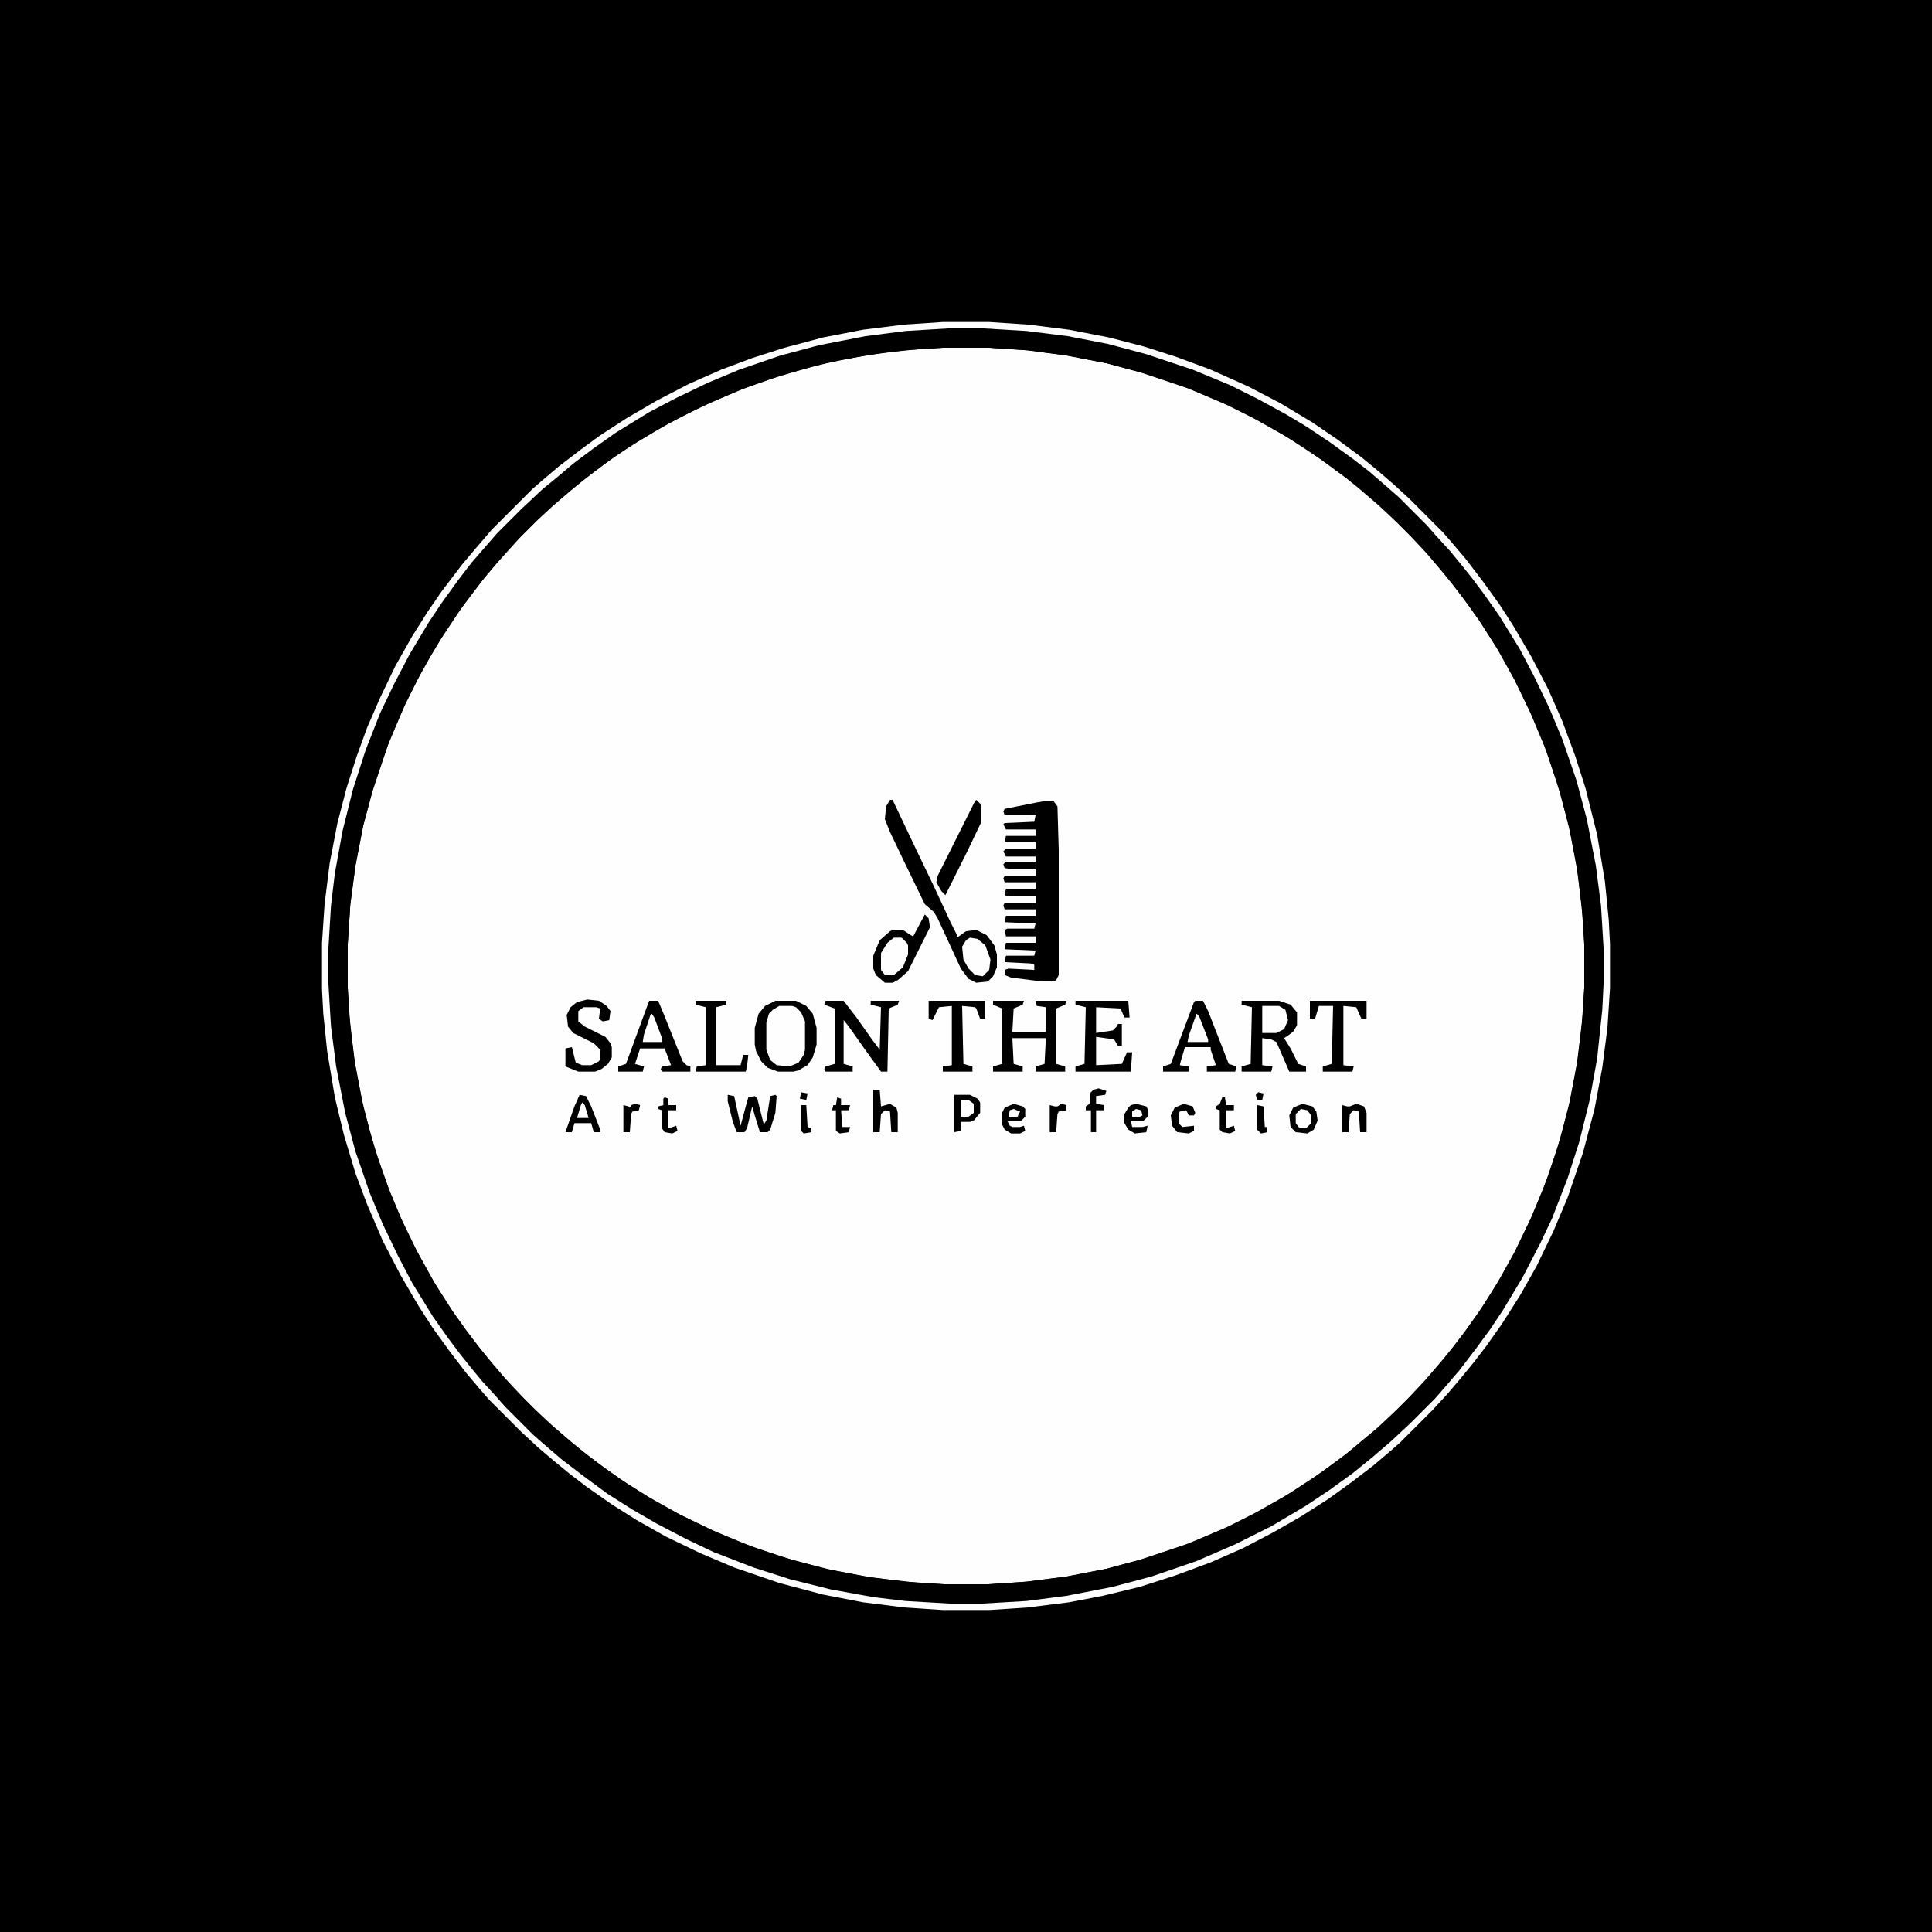 <?xml version="1.0" encoding="UTF-8"?>
<svg version="1.1" viewBox="0 0 1500 1500" width="1280" height="1280" xmlns="http://www.w3.org/2000/svg">
<path transform="translate(0)" d="m0 0h1500v1500h-1500z"/>
<path transform="translate(732,270)" d="m0 0h36l30 2 30 4 31 6 30 8 35 12 30 13 24 12 24 14 24 16 19 14 11 9 14 12 15 14 18 18 7 8 12 14 13 17 13 18 14 22 14 25 14 29 11 27 11 34 7 28 6 32 4 36 1 19v34l-2 30-4 31-6 31-9 33-10 29-11 26-12 25-11 20-13 21-14 20-10 13-9 11-12 14-14 15-16 16-8 7-15 13-17 13-18 13-22 14-25 14-22 11-29 12-36 12-26 7-31 6-31 4-30 2h-34l-30-2-31-4-31-6-33-9-29-10-26-11-25-12-20-11-21-13-20-14-13-10-11-9-14-12-15-14-16-16-7-8-13-15-13-17-13-18-14-22-14-25-11-22-10-24-9-25-7-23-6-24-6-32-4-36-1-19v-34l2-31 4-30 6-31 8-30 12-35 13-30 13-26 13-22 18-27 16-21 11-13 18-20 20-20 8-7 14-12 17-13 15-11 17-11 22-13 27-14 30-13 25-9 30-9 26-6 30-5 29-3z" fill="#FEFEFE"/>
<path transform="translate(736,255)" d="m0 0h28l33 2 32 4 35 7 30 8 35 12 30 13 28 14 24 14 21 14 18 13 16 13 14 12 15 14 19 19 7 8 12 14 11 14 13 18 10 15 15 25 14 27 9 19 12 31 9 28 8 32 6 33 3 25 2 33v28l-2 32-4 32-7 36-8 30-11 32-10 24-12 25-11 21-16 26-12 17-16 21-12 14-7 8-11 12-20 20-8 7-15 13-13 10-18 13-15 10-25 15-27 14-19 9-28 11-31 10-32 8-33 6-25 3-34 2h-26l-34-2-31-4-36-7-30-8-32-11-24-10-25-12-21-11-21-13-15-10-19-14-16-13-14-12-13-12-20-20-7-8-12-14-11-14-13-18-10-15-15-25-14-27-9-19-12-31-9-28-8-32-6-33-3-25-2-33v-28l2-33 4-31 7-36 8-30 12-35 13-30 15-30 15-25 12-18 13-18 13-16 12-14 14-15 19-19 8-7 14-12 17-13 16-12 22-14 24-14 30-15 34-14 34-11 32-8 33-6 25-3zm-4 15-30 2-30 4-31 6-33 9-29 10-26 11-25 12-20 11-21 13-16 11-17 13-11 9-14 12-13 12-19 19-7 8-12 14-13 17-11 15-11 17-9 15-10 18-11 22-12 29-12 36-7 26-6 31-4 30-2 31v34l2 31 4 30 6 31 9 33 10 29 10 24 12 25 13 24 14 22 12 17 10 13 9 11 11 13 15 16 16 16 8 7 15 13 17 13 18 13 22 14 25 14 29 14 30 12 31 10 28 7 32 6 36 4 19 1h34l30-2 31-4 31-6 30-8 35-12 30-13 24-12 24-14 24-16 19-14 13-11 11-9 17-16 16-16 7-8 13-15 13-17 13-18 14-22 14-25 14-29 12-30 10-31 7-28 6-32 4-36 1-19v-34l-2-30-4-31-6-31-9-33-10-29-11-26-12-25-12-22-14-22-12-17-10-13-9-11-11-13-14-15-18-18-8-7-15-13-20-15-17-12-19-12-25-14-22-11-29-12-36-12-26-7-31-6-30-4-30-2z"/>
<path transform="translate(732,250)" d="m0 0h36l30 2 32 4 31 6 27 7 25 8 27 10 29 13 25 13 25 15 19 13 19 14 11 9 14 12 12 11 26 26 7 8 11 13 13 17 13 18 11 17 14 24 13 25 11 25 10 27 8 25 9 36 6 36 3 30 1 19v34l-2 31-4 31-6 32-9 34-12 35-11 26-13 27-13 23-14 22-12 17-10 13-9 11-11 13-12 13-25 25-8 7-13 11-17 13-18 13-22 14-21 12-23 12-25 11-27 10-28 9-29 7-26 5-32 4-30 2h-36l-30-2-32-4-31-6-34-9-35-12-26-11-27-13-23-13-19-12-20-14-13-10-11-9-13-11-13-12-25-25-7-8-11-13-13-17-13-18-11-17-14-24-14-27-12-28-9-24-9-30-7-29-6-36-3-29-1-19v-36l2-30 4-32 6-31 7-27 8-25 8-22 10-23 12-25 13-23 12-19 11-16 16-21 11-13 12-14 31-31 8-7 13-11 17-13 15-11 20-13 24-14 25-13 25-11 24-9 25-8 30-8 31-6 32-4zm4 5-33 2-31 4-36 7-30 8-32 11-24 10-25 12-21 11-26 16-17 12-16 12-13 11-11 9-16 15-19 19-7 8-13 15-10 13-13 18-10 15-15 25-12 23-11 23-11 28-10 31-8 32-6 33-3 25-2 33v28l2 33 4 31 7 36 8 30 11 32 10 24 12 25 11 21 16 26 12 17 9 12 8 10 9 11 11 12 7 8 22 22 8 7 14 12 17 13 19 14 19 12 19 11 23 12 21 10 31 12 28 9 32 8 33 6 25 3 34 2h26l34-2 31-4 36-7 30-8 35-12 30-13 28-14 27-16 18-12 18-13 16-13 14-12 15-14 19-19 7-8 12-14 13-17 11-15 10-15 15-25 14-27 9-19 12-31 9-28 8-32 6-33 4-38 1-20v-28l-2-33-4-31-7-36-8-30-11-32-10-24-12-25-11-21-16-26-12-17-9-12-8-10-9-11-11-12-7-8-22-22-8-7-15-13-13-10-18-13-18-12-15-9-22-12-22-11-29-12-36-12-30-8-31-6-32-4-33-2z" fill="#FEFEFE"/>
<path transform="translate(811,622)" d="m0 0h7l3 4 1 34v97l-2 4-2 1h-9l-24-3-5-2v-4l3-1 20 1v-4l-3-1-20-1 1-5h22l1-4-24-1 1-5h23v-5h-23l-1-5 2-1h21l1-4-24-1 1-5h23v-5h-24l-1-3 1-2h24v-5h-21l-3-1 1-5h23v-5h-24l-1-3 1-2h24v-5h-17l-7-1-1-3 2-2h23v-4h-23l-2-4 2-2h23v-5h-24l1-5h23v-5h-23l-2-4 1-1 23-1 1-5h-24l-1-3 1-2 25-5z"/>
<path transform="translate(691,621)" d="m0 0h2l19 40 13 27 13 28 5 10v2l7-5 8-1 8 4 6 8 2 7v10l-3 7-4 4-9 1-6-3-6-8-18-39-3-5-7-6-16-33-11-23-4-10 1-10z"/>
<path transform="translate(964,777)" d="m0 0h29l9 3 5 6v10l-3 5-4 3-3 2 5 8 6 12 6 2v4h-13l-10-23-4-2-7-1v21l8 1-1 4h-23v-4l7-2 1-44-8-2z"/>
<path transform="translate(605,781)" d="m0 0h10l5 3 3 3 2 6v22l-3 8-5 4-10 1-7-3-4-6-1-4v-21l3-8 4-4z" fill="#FEFEFE"/>
<path transform="translate(771,777)" d="m0 0h24l-1 3-7 3-1 18h26v-19l-7-1-1-4h24l-1 3-7 3v43l7 2v4h-23v-4l7-2 1-20h-26l1 20 7 2v4h-23v-4l7-2v-43l-7-3z"/>
<path transform="translate(718,710)" d="m0 0 3 3 1 7-17 34-8 7-4 2h-6l-7-6-2-5v-10l5-12 8-7 2-1h8l6 4 2 1z"/>
<path transform="translate(641,777)" d="m0 0h14l10 13 12 17 6 8 1-33-8-2v-3h22l-1 3-7 3-1 49h-5l-13-18-12-17-4-5v34l7 2v4h-21l-1-2 1-2 7-2v-43l-8-3z"/>
<path transform="translate(928,777)" d="m0 0h6l4 8 16 41 6 2-1 4h-22v-4l7-1-4-12v-2h-20l-3 10-1 4 7 1v4h-20v-4l6-2 18-48z"/>
<path transform="translate(504,777)" d="m0 0h7l5 12 14 35 3 3 3 1v4h-22l-1-2 1-2 7-1-5-13h-19l-4 12 7 2-1 4h-19v-4l6-2z"/>
<path transform="translate(835,777)" d="m0 0h41l1 13h-4l-3-7-19-1v20l13-2 3-3 1-2h3v17h-3l-3-5-14-2v22l20-1 4-9h4l-1 15h-43v-4l7-2 1-44-8-2z"/>
<path transform="translate(602,777)" d="m0 0h16l8 4 5 6 3 11v13l-3 10-4 6-7 4-4 1h-12l-8-3-5-5-4-8-1-5v-13l3-11 5-6zm3 4-5 3-3 3-2 7v21l3 8 5 4 10 1 7-3 4-6 1-4v-22l-3-7-4-4-3-1z"/>
<path transform="translate(456,776)" d="m0 0 9 1 6 4 3 4-1 7-5 1-3-2 1-8-3-1h-10l-4 3v8l5 4 16 8 4 5 1 3v8l-3 5-5 4-5 2h-13l-10-4v-14l5-1 3 12 5 2h7l6-3 1-2v-7l-5-5-16-8-4-5-1-9 3-6 5-4z"/>
<path transform="translate(758,621)" d="m0 0 3 3 1 2v12l-11 23-17 34-3-3-4-7 1-5 29-58z"/>
<path transform="translate(1017,777)" d="m0 0h44v14h-4l-4-9-10-1v46l8 1-1 4h-23v-4l7-2 1-45h-11l-3 10h-4z"/>
<path transform="translate(721,777)" d="m0 0h44v14h-4l-3-8-1-1-10-1 1 45 7 2v4h-23v-4l7-1v-46l-10 1-5 10-3-1z"/>
<path transform="translate(540,777)" d="m0 0h24v3l-8 2v45h19l2-8h4l-1 9-1 4h-39l1-4 7-1v-45l-8-2z"/>
<path transform="translate(565,850)" d="m0 0 5 1 5 23 4-15 2-7 5-1 2 2 5 20 2-3 3-19 4-1 1 1-1 13-4 13-2 2h-6l-4-13-2-7-4 17-2 3h-6l-3-8-4-16z"/>
<path transform="translate(753,728)" d="m0 0 6 1 6 5 4 11-1 8-5 5-6-1-5-5-4-7-1-10 3-5z" fill="#FEFEFE"/>
<path transform="translate(694,728)" d="m0 0h6l4 4 1 2v7l-4 10-7 6h-7l-3-4v-13l5-8z" fill="#FEFEFE"/>
<path transform="translate(741,850)" d="m0 0h12l6 3 2 3v8l-5 6-3 1h-7v7l-5 1z"/>
<path transform="translate(1011,857)" d="m0 0 8 2 3 4 1 7-3 7-5 3-9-1-4-4-1-9 3-6z"/>
<path transform="translate(980,781)" d="m0 0h13l5 3 2 8-3 7-6 3h-11z" fill="#FEFEFE"/>
<path transform="translate(450,850)" d="m0 0 5 1 4 8 7 18v2h-5l-2-7h-13l-2 7h-5l7-20z"/>
<path transform="translate(678,846)" d="m0 0h5l1 13 7-2 5 3 1 4v15h-5l-1-16-4-1-3 3-1 14h-5z"/>
<path transform="translate(787,857)" d="m0 0 7 2 2 2v6l-3 3h-11l2 4 2 1h6l3-1 1 4-4 2h-7l-5-3-2-4v-9l2-4z"/>
<path transform="translate(882,857)" d="m0 0 8 2 1 2v6l-3 3h-10l1 5h8l4-1-1 5-9 1-5-3-3-5v-7l3-5 2-2z"/>
<path transform="translate(1053,857)" d="m0 0 6 2 2 5v15h-5l-1-16-4-1-3 3-1 14h-5v-21l4 1h2z"/>
<path transform="translate(853,845)" d="m0 0 6 2-1 3-7 1v6l6 1v4h-6v17h-4v-17h-4v-3l3-2v-8l3-3z"/>
<path transform="translate(919,857)" d="m0 0 7 2 2 5-1 2h-4l-2-4-5 1-1 2v7l3 3 9-1v4l-4 2-9-1-4-5-1-8 3-6z"/>
<path transform="translate(929,787)" d="m0 0 2 2 7 18v2h-16l1-5z" fill="#FEFEFE"/>
<path transform="translate(506,787)" d="m0 0 2 3 6 16v3h-15l1-6 5-15z" fill="#FEFEFE"/>
<path transform="translate(949,852)" d="m0 0h2l1 6h6v4h-6v14l6-2 1 4-4 2-6-1-2-2v-15l-3-1v-2l3-2z"/>
<path transform="translate(516,852)" d="m0 0 3 1v5h6v4h-6v14l6-2 1 4-4 2-6-1-2-3v-14l-3-1v-2l4-1v-5z"/>
<path transform="translate(650,852)" d="m0 0 3 1v5h7l-1 4h-6l1 13h6l-1 4-7 1-3-2v-16h-3l1-4h2z"/>
<path transform="translate(1010,861)" d="m0 0 5 1 3 4v6l-4 4h-5l-3-4v-7z" fill="#FEFEFE"/>
<path transform="translate(493,857)" d="m0 0 4 1-1 4-5 1-1 2-1 14h-5v-21l4 1 1 1 1-2z"/>
<path transform="translate(824,857)" d="m0 0 4 1v4l-6 1-1 2-1 14h-5v-21l4 1h2z"/>
<path transform="translate(976,858)" d="m0 0 5 1 1 16h2v4l-5 1-3-3z"/>
<path transform="translate(746,854)" d="m0 0h6l4 3v7l-4 3h-6z" fill="#FEFEFE"/>
<path transform="translate(622,858)" d="m0 0h4l1 17 3 1v3l-6 1-2-2z"/>
<path transform="translate(452,856)" d="m0 0 2 2 3 10h-9l3-10z" fill="#FEFEFE"/>
<path transform="translate(787,861)" d="m0 0 5 2-2 4h-7l1-5z" fill="#FEFEFE"/>
<path transform="translate(882,861)" d="m0 0 4 1 1 4-2 1h-6v-4z" fill="#FEFEFE"/>
<path transform="translate(622,848)" d="m0 0 5 1-1 5-5-1z"/>
<path transform="translate(977,848)" d="m0 0 4 1-1 5h-4l-1-4z"/>
</svg>
